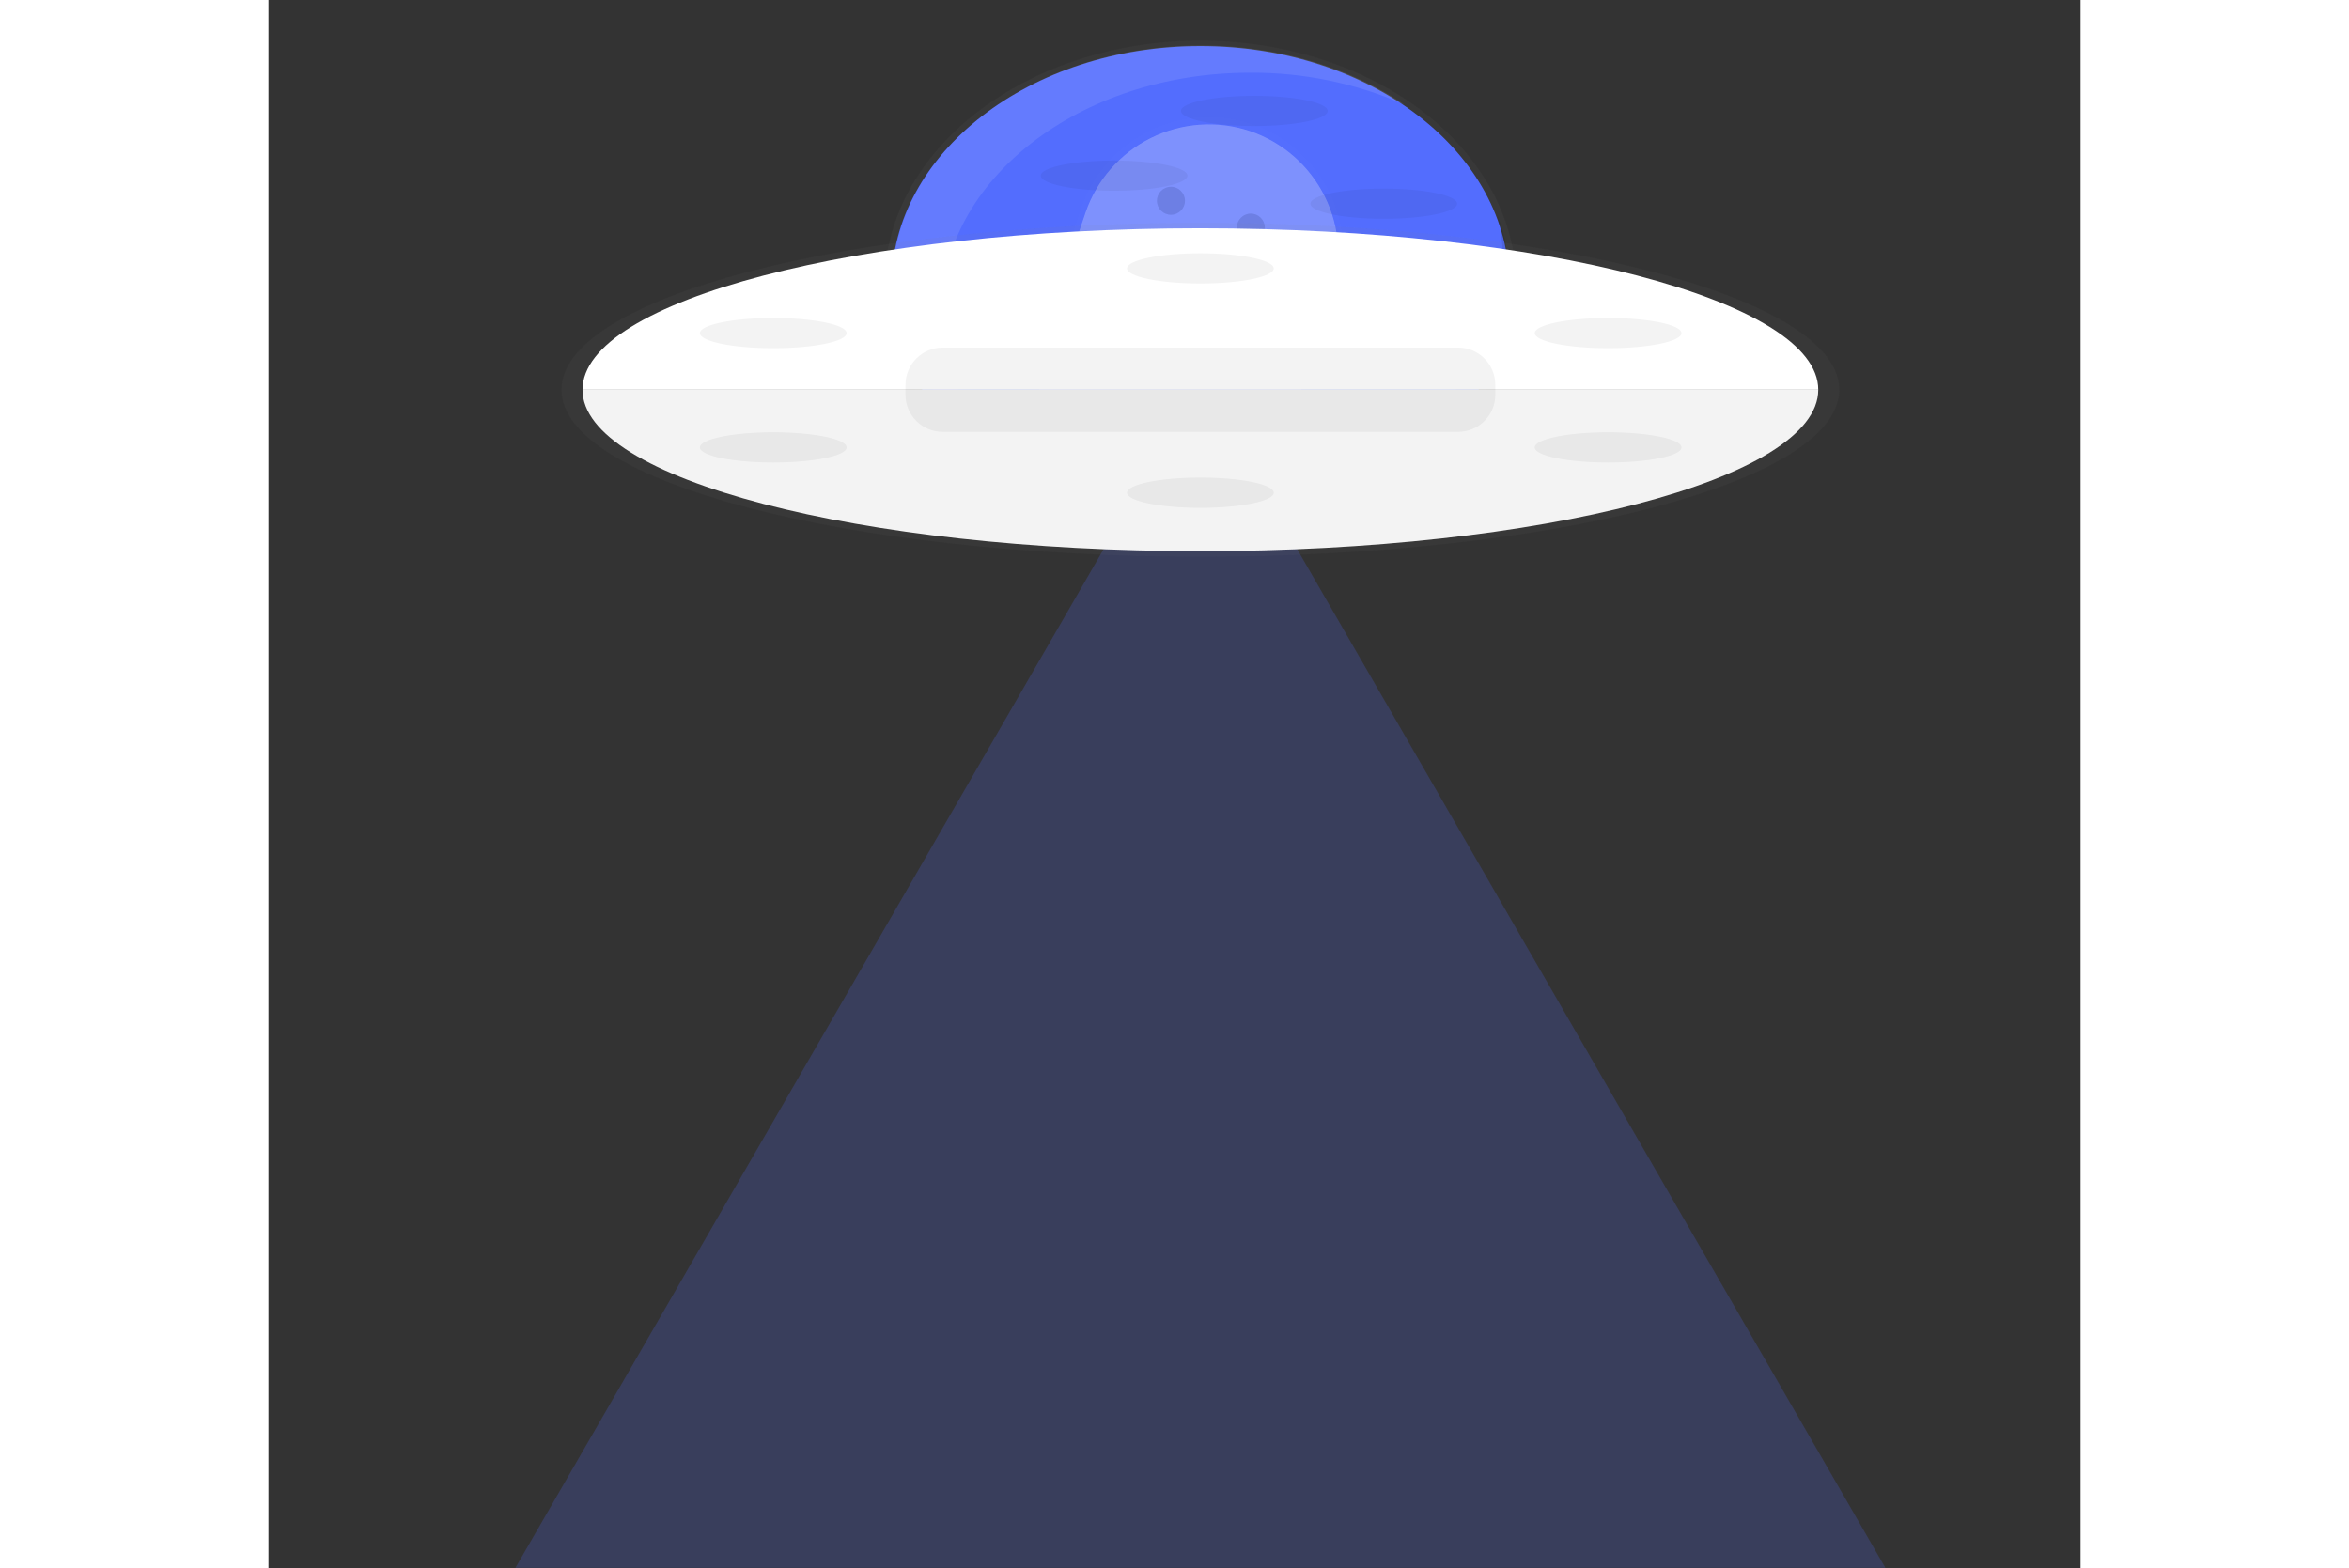 <svg width="340" height="227" viewBox="0 0 840 727" fill="none" xmlns="http://www.w3.org/2000/svg">

<rect x="0" y="0" width="840" height="727" fill="#333333" stroke="none"/>

<g id="undraw_Taken_if77 (2) 1" clip-path="url(#clip0)">
<g id="space-light">
<path id="Vector" opacity="0.2" d="M432 176.9L590.76 451.88L749.52 726.85H432H114.48L273.24 451.88L432 176.9Z" fill="#536DFE"/>
</g>
<g id="space-ship">
<g id="Group" opacity="0.8">
<path id="Vector_2" opacity="0.8" d="M432 245.77C512.888 245.77 578.46 194.972 578.46 132.31C578.46 69.648 512.888 18.85 432 18.85C351.112 18.85 285.54 69.648 285.54 132.31C285.54 194.972 351.112 245.77 432 245.77Z" fill="url(#paint0_linear)"/>
</g>
<path id="Vector_3" d="M432 243.25C511.093 243.25 575.21 193.58 575.21 132.31C575.21 71.04 511.093 21.37 432 21.37C352.907 21.37 288.79 71.04 288.79 132.31C288.79 193.58 352.907 243.25 432 243.25Z" fill="#536DFE"/>
<path id="Vector_4" opacity="0.1" d="M311.94 144.64C311.94 83.37 376.05 33.7 455.14 33.7C479.695 33.565 504.005 38.583 526.5 48.43C501.33 31.43 468.4 21.1 432.36 21.1C353.27 21.1 289.15 70.77 289.15 132.04C289.15 173.18 318.06 209.09 361.01 228.25C330.94 207.91 311.94 178 311.94 144.64Z" fill="white"/>
<g id="Group_2" opacity="0.5">
<g id="Group_3" opacity="0.3">
<path id="Vector_5" opacity="0.3" d="M482.67 173.22L495 136.63C499.24 123.888 499.274 110.12 495.097 97.357C490.92 84.594 482.753 73.51 471.8 65.74L471.9 65.68C467.05 62.266 461.732 59.571 456.11 57.68L455.94 57.62L455.75 57.56C450.293 55.714 444.604 54.644 438.85 54.38C436.815 54.275 434.775 54.275 432.74 54.38C429.209 54.565 425.699 55.05 422.25 55.83C421.25 56.05 420.25 56.3 419.34 56.57C418.43 56.84 417.41 57.13 416.46 57.44C414.56 58.07 412.69 58.78 410.86 59.59C409.94 59.99 409.03 60.41 408.14 60.86C405.449 62.189 402.859 63.713 400.39 65.42C399.56 65.99 398.75 66.58 397.95 67.18C388.065 74.697 380.666 85.009 376.71 96.78L357.33 154.43C354.28 163.471 353.363 173.095 354.65 182.55C354.85 184 355.1 185.44 355.39 186.87C355.68 188.3 356.04 189.71 356.39 191.11C356.66 192.04 356.94 192.97 357.25 193.89C357.71 195.26 358.25 196.63 358.76 197.97C359.13 198.86 359.52 199.75 359.93 200.63C360.74 202.38 361.64 204.09 362.61 205.76C363.58 207.43 364.61 209.06 365.77 210.64C366.61 211.82 367.5 212.98 368.42 214.1C369.66 215.6 370.96 217.05 372.34 218.43C378.313 224.452 385.461 229.18 393.34 232.32V232.32L393.68 232.46C394.103 231.709 394.571 230.985 395.08 230.29C398.08 226.18 403.3 223.29 408.27 224.37C408.63 224.45 408.99 224.56 409.35 224.67C411.87 225.56 414.35 227.15 416.78 227.93C417.664 228.327 418.624 228.527 419.593 228.515C420.562 228.502 421.516 228.279 422.39 227.86C427.25 225.27 425.45 217.1 429.62 213.52C429.814 213.355 430.018 213.201 430.23 213.06C430.171 212.987 430.118 212.911 430.07 212.83C433.29 210.83 437.75 212.16 441.46 213.45C445.46 214.86 450.68 215.81 453.46 212.54C455.34 210.3 455.2 206.89 456.99 204.54C459.07 201.84 462.99 201.54 466.38 202.02H466.55C473.05 204.7 480.15 200.25 479.65 193.24C479.06 183.94 482 175.13 482.67 173.22Z" fill="url(#paint1_linear)"/>
</g>
<path id="Vector_6" opacity="0.5" d="M396.21 227.21C399.13 223.21 404.14 220.41 408.94 221.5C413.74 222.59 418.29 227.16 422.56 224.87C428.4 221.75 424.26 210.28 433.74 209.43C435.715 209.299 437.694 209.642 439.51 210.43C443.51 212.06 449.77 213.9 452.85 210.23C454.66 208.07 454.53 204.78 456.26 202.54C458.26 199.94 462.07 199.61 465.32 200.11L465.48 200.16C471.75 202.75 478.61 198.45 478.12 191.69C477.49 182.69 480.35 174.21 480.97 172.37L492.85 137.06C497.903 121.923 496.758 105.401 489.666 91.105C482.573 76.81 470.11 65.903 455 60.77V60.77C439.864 55.723 423.346 56.873 409.055 63.967C394.764 71.061 383.862 83.523 378.73 98.63L360 154.16C355.132 168.765 356.025 184.677 362.497 198.645C368.969 212.613 380.531 223.582 394.82 229.31C395.242 228.583 395.706 227.882 396.21 227.21Z" fill="white"/>
<path id="Vector_7" opacity="0.2" d="M418.35 99.59C421.945 99.59 424.86 96.675 424.86 93.08C424.86 89.485 421.945 86.57 418.35 86.57C414.755 86.57 411.84 89.485 411.84 93.08C411.84 96.675 414.755 99.59 418.35 99.59Z" fill="black"/>
<path id="Vector_8" opacity="0.2" d="M455.37 112.04C458.965 112.04 461.88 109.125 461.88 105.53C461.88 101.935 458.965 99.02 455.37 99.02C451.775 99.02 448.86 101.935 448.86 105.53C448.86 109.125 451.775 112.04 455.37 112.04Z" fill="black"/>
</g>
<path id="Vector_9" opacity="0.1" d="M569.52 99.43C571.379 106.615 572.317 114.008 572.31 121.43C572.31 182.7 508.2 232.37 429.11 232.37C364.38 232.33 309.69 199.07 292 153.43C305.14 204.2 363 242.43 432.41 242.43C511.5 242.43 575.62 192.76 575.62 131.49C575.6 120.517 573.531 109.644 569.52 99.43V99.43Z" fill="black"/>
<g id="Group_4" opacity="0.8">
<path id="Vector_10" opacity="0.8" d="M432 258.09C595.576 258.09 728.18 223.432 728.18 180.68C728.18 137.928 595.576 103.27 432 103.27C268.424 103.27 135.82 137.928 135.82 180.68C135.82 223.432 268.424 258.09 432 258.09Z" fill="url(#paint2_linear)"/>
</g>
<path id="Vector_11" d="M432 105.83C273.82 105.83 145.58 139.34 145.58 180.69H718.42C718.42 139.34 590.18 105.83 432 105.83Z" fill="white"/>
<path id="Vector_12" d="M432 255.54C590.18 255.54 718.42 222.03 718.42 180.69H145.58C145.58 222.03 273.82 255.54 432 255.54Z" fill="white"/>
<path id="Vector_13" opacity="0.05" d="M432 255.54C590.18 255.54 718.42 222.03 718.42 180.69H145.58C145.58 222.03 273.82 255.54 432 255.54Z" fill="black"/>
<path id="Vector_14" opacity="0.05" d="M551.48 161.15H312.52C303.01 161.15 295.3 168.86 295.3 178.37V182.99C295.3 192.5 303.01 200.21 312.52 200.21H551.48C560.99 200.21 568.7 192.5 568.7 182.99V178.37C568.7 168.86 560.99 161.15 551.48 161.15Z" fill="black"/>
<path id="Vector_15" opacity="0.05" d="M234 161.43C252.778 161.43 268 158.296 268 154.43C268 150.564 252.778 147.43 234 147.43C215.222 147.43 200 150.564 200 154.43C200 158.296 215.222 161.43 234 161.43Z" fill="black"/>
<path id="Vector_16" opacity="0.05" d="M234 214.43C252.778 214.43 268 211.296 268 207.43C268 203.564 252.778 200.43 234 200.43C215.222 200.43 200 203.564 200 207.43C200 211.296 215.222 214.43 234 214.43Z" fill="black"/>
<path id="Vector_17" opacity="0.05" d="M621 161.43C639.778 161.43 655 158.296 655 154.43C655 150.564 639.778 147.43 621 147.43C602.222 147.43 587 150.564 587 154.43C587 158.296 602.222 161.43 621 161.43Z" fill="black"/>
<path id="Vector_18" opacity="0.05" d="M621 214.43C639.778 214.43 655 211.296 655 207.43C655 203.564 639.778 200.43 621 200.43C602.222 200.43 587 203.564 587 207.43C587 211.296 602.222 214.43 621 214.43Z" fill="black"/>
<path id="Vector_19" opacity="0.05" d="M432 131.43C450.778 131.43 466 128.296 466 124.43C466 120.564 450.778 117.43 432 117.43C413.222 117.43 398 120.564 398 124.43C398 128.296 413.222 131.43 432 131.43Z" fill="black"/>
<path id="Vector_20" opacity="0.05" d="M457 58.43C475.778 58.43 491 55.296 491 51.43C491 47.564 475.778 44.43 457 44.43C438.222 44.43 423 47.564 423 51.43C423 55.296 438.222 58.43 457 58.43Z" fill="black"/>
<path id="Vector_21" opacity="0.05" d="M392 88.43C410.778 88.43 426 85.296 426 81.43C426 77.564 410.778 74.43 392 74.43C373.222 74.43 358 77.564 358 81.43C358 85.296 373.222 88.43 392 88.43Z" fill="black"/>
<path id="Vector_22" opacity="0.05" d="M517 101.43C535.778 101.43 551 98.296 551 94.43C551 90.564 535.778 87.43 517 87.43C498.222 87.43 483 90.564 483 94.43C483 98.296 498.222 101.43 517 101.43Z" fill="black"/>
<path id="Vector_23" opacity="0.05" d="M432 235.43C450.778 235.43 466 232.296 466 228.43C466 224.564 450.778 221.43 432 221.43C413.222 221.43 398 224.564 398 228.43C398 232.296 413.222 235.43 432 235.43Z" fill="black"/>
</g>
</g>
<defs>
<linearGradient id="paint0_linear" x1="432" y1="245.78" x2="432" y2="18.85" gradientUnits="userSpaceOnUse">
<stop stop-color="#808080" stop-opacity="0.25"/>
<stop offset="0.54" stop-color="#808080" stop-opacity="0.12"/>
<stop offset="1" stop-color="#808080" stop-opacity="0.1"/>
</linearGradient>
<linearGradient id="paint1_linear" x1="-40959.8" y1="274931" x2="-30388.3" y2="243546" gradientUnits="userSpaceOnUse">
<stop stop-color="#808080" stop-opacity="0.25"/>
<stop offset="0.54" stop-color="#808080" stop-opacity="0.12"/>
<stop offset="1" stop-color="#808080" stop-opacity="0.1"/>
</linearGradient>
<linearGradient id="paint2_linear" x1="256035" y1="40060.8" x2="256035" y2="16091.5" gradientUnits="userSpaceOnUse">
<stop stop-color="#808080" stop-opacity="0.25"/>
<stop offset="0.54" stop-color="#808080" stop-opacity="0.12"/>
<stop offset="1" stop-color="#808080" stop-opacity="0.1"/>
</linearGradient>
<clipPath id="clip0">
<rect width="840" height="726.85" fill="white"/>
</clipPath>
</defs>
</svg>
